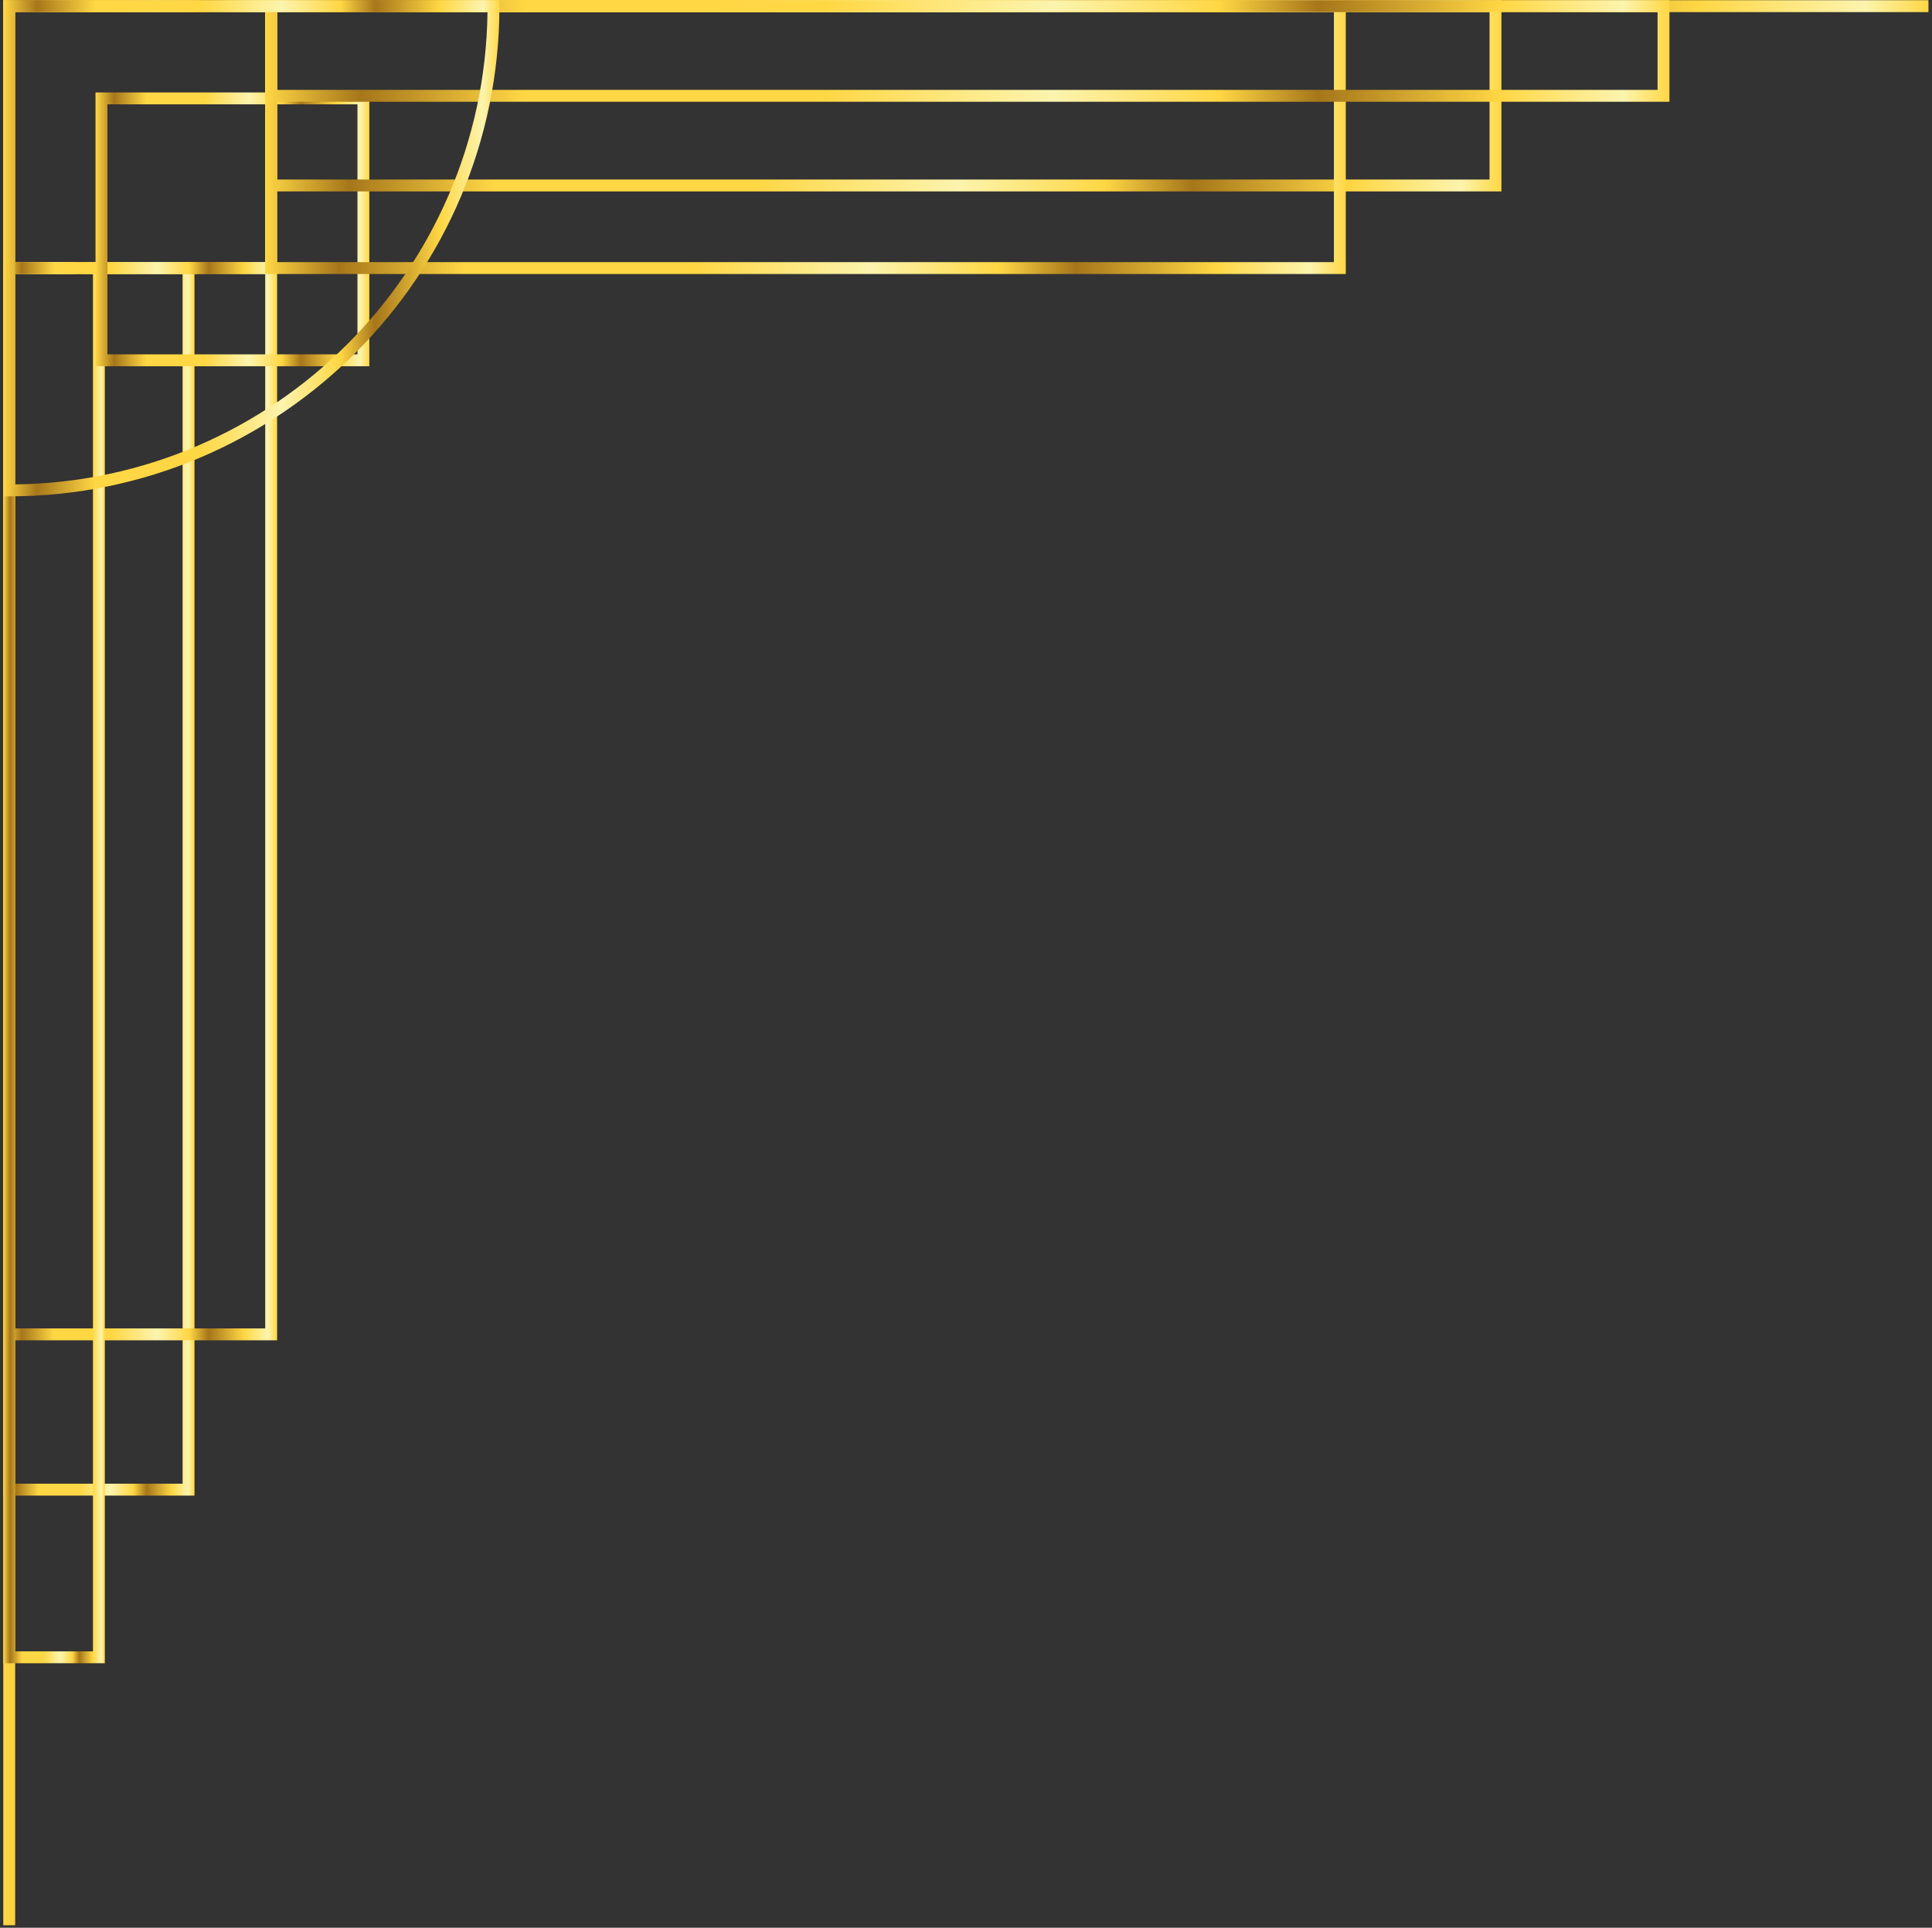 <svg width="468" height="467" viewBox="0 0 468 467" fill="none" xmlns="http://www.w3.org/2000/svg">
<rect x="0" y="0" width="468" height="467" fill="#333333" stroke="none"/>
<path d="M3.677 466.4H0.797V0.053H467.144V2.933H3.677V466.4Z" fill="url(#paint0_linear_1124_446)"/>
<path d="M47.114 362.313H0.797V63.501H47.114V362.313ZM3.677 359.432H44.234V66.382H3.677V359.432Z" fill="url(#paint1_linear_1124_446)"/>
<path d="M67.125 324.693H0.798V63.501H67.125V324.693ZM3.677 321.813H64.244V66.381H3.677V321.813Z" fill="url(#paint2_linear_1124_446)"/>
<path d="M25.396 402.924H0.798V63.501H25.396V402.924ZM3.677 400.042H22.515V66.381H3.677V400.042Z" fill="url(#paint3_linear_1124_446)"/>
<path d="M67.125 66.381H0.798V0.052H67.125V66.381ZM3.677 63.501H64.244V2.932H3.677V63.501Z" fill="url(#paint4_linear_1124_446)"/>
<path d="M89.467 88.722H23.139V22.395H89.467V88.722ZM26.018 85.843H86.587V25.276H26.018V85.843Z" fill="url(#paint5_linear_1124_446)"/>
<path d="M363.702 46.371H64.245V0.053H363.702V46.371ZM67.125 43.491H360.823V2.933H67.125V43.491Z" fill="url(#paint6_linear_1124_446)"/>
<path d="M326.001 66.381H64.245V0.052H326.001V66.381ZM67.125 63.501H323.122V2.932H67.125V63.501Z" fill="url(#paint7_linear_1124_446)"/>
<path d="M404.401 24.652H64.244V0.052H404.401V24.652ZM67.125 21.772H401.522V2.932H67.125V21.772Z" fill="url(#paint8_linear_1124_446)"/>
<path d="M2.237 120.236H0.797V0.053H120.98V1.493C120.981 66.969 67.713 120.236 2.237 120.236ZM3.677 2.933V117.348C66.426 116.581 117.325 65.683 118.092 2.933H3.677Z" fill="url(#paint9_linear_1124_446)"/>
<defs>
<linearGradient id="paint0_linear_1124_446" x1="0.797" y1="233.226" x2="467.144" y2="233.226" gradientUnits="userSpaceOnUse">
<stop stop-color="#FFD744"/>
<stop offset="0.068" stop-color="#A6761A"/>
<stop offset="0.185" stop-color="#FFD744"/>
<stop offset="0.398" stop-color="#FFD744"/>
<stop offset="0.561" stop-color="#FCF4AE"/>
<stop offset="0.679" stop-color="#FFD744"/>
<stop offset="0.75" stop-color="#A6761A"/>
<stop offset="0.88" stop-color="#FFD744"/>
<stop offset="0.967" stop-color="#FCF4AE"/>
<stop offset="1" stop-color="#FFD744"/>
</linearGradient>
<linearGradient id="paint1_linear_1124_446" x1="0.797" y1="212.907" x2="47.114" y2="212.907" gradientUnits="userSpaceOnUse">
<stop stop-color="#FFD744"/>
<stop offset="0.068" stop-color="#A6761A"/>
<stop offset="0.185" stop-color="#FFD744"/>
<stop offset="0.398" stop-color="#FFD744"/>
<stop offset="0.561" stop-color="#FCF4AE"/>
<stop offset="0.679" stop-color="#FFD744"/>
<stop offset="0.75" stop-color="#A6761A"/>
<stop offset="0.88" stop-color="#FFD744"/>
<stop offset="0.967" stop-color="#FCF4AE"/>
<stop offset="1" stop-color="#FFD744"/>
</linearGradient>
<linearGradient id="paint2_linear_1124_446" x1="0.797" y1="194.097" x2="67.124" y2="194.097" gradientUnits="userSpaceOnUse">
<stop stop-color="#FFD744"/>
<stop offset="0.068" stop-color="#A6761A"/>
<stop offset="0.185" stop-color="#FFD744"/>
<stop offset="0.398" stop-color="#FFD744"/>
<stop offset="0.561" stop-color="#FCF4AE"/>
<stop offset="0.679" stop-color="#FFD744"/>
<stop offset="0.75" stop-color="#A6761A"/>
<stop offset="0.88" stop-color="#FFD744"/>
<stop offset="0.967" stop-color="#FCF4AE"/>
<stop offset="1" stop-color="#FFD744"/>
</linearGradient>
<linearGradient id="paint3_linear_1124_446" x1="0.797" y1="233.213" x2="25.395" y2="233.213" gradientUnits="userSpaceOnUse">
<stop stop-color="#FFD744"/>
<stop offset="0.068" stop-color="#A6761A"/>
<stop offset="0.185" stop-color="#FFD744"/>
<stop offset="0.398" stop-color="#FFD744"/>
<stop offset="0.561" stop-color="#FCF4AE"/>
<stop offset="0.679" stop-color="#FFD744"/>
<stop offset="0.75" stop-color="#A6761A"/>
<stop offset="0.88" stop-color="#FFD744"/>
<stop offset="0.967" stop-color="#FCF4AE"/>
<stop offset="1" stop-color="#FFD744"/>
</linearGradient>
<linearGradient id="paint4_linear_1124_446" x1="0.797" y1="33.217" x2="67.124" y2="33.217" gradientUnits="userSpaceOnUse">
<stop stop-color="#FFD744"/>
<stop offset="0.068" stop-color="#A6761A"/>
<stop offset="0.185" stop-color="#FFD744"/>
<stop offset="0.398" stop-color="#FFD744"/>
<stop offset="0.561" stop-color="#FCF4AE"/>
<stop offset="0.679" stop-color="#FFD744"/>
<stop offset="0.75" stop-color="#A6761A"/>
<stop offset="0.88" stop-color="#FFD744"/>
<stop offset="0.967" stop-color="#FCF4AE"/>
<stop offset="1" stop-color="#FFD744"/>
</linearGradient>
<linearGradient id="paint5_linear_1124_446" x1="23.139" y1="55.559" x2="89.467" y2="55.559" gradientUnits="userSpaceOnUse">
<stop stop-color="#FFD744"/>
<stop offset="0.068" stop-color="#A6761A"/>
<stop offset="0.185" stop-color="#FFD744"/>
<stop offset="0.398" stop-color="#FFD744"/>
<stop offset="0.561" stop-color="#FCF4AE"/>
<stop offset="0.679" stop-color="#FFD744"/>
<stop offset="0.75" stop-color="#A6761A"/>
<stop offset="0.88" stop-color="#FFD744"/>
<stop offset="0.967" stop-color="#FCF4AE"/>
<stop offset="1" stop-color="#FFD744"/>
</linearGradient>
<linearGradient id="paint6_linear_1124_446" x1="64.245" y1="23.211" x2="363.702" y2="23.211" gradientUnits="userSpaceOnUse">
<stop stop-color="#FFD744"/>
<stop offset="0.068" stop-color="#A6761A"/>
<stop offset="0.185" stop-color="#FFD744"/>
<stop offset="0.398" stop-color="#FFD744"/>
<stop offset="0.561" stop-color="#FCF4AE"/>
<stop offset="0.679" stop-color="#FFD744"/>
<stop offset="0.75" stop-color="#A6761A"/>
<stop offset="0.88" stop-color="#FFD744"/>
<stop offset="0.967" stop-color="#FCF4AE"/>
<stop offset="1" stop-color="#FFD744"/>
</linearGradient>
<linearGradient id="paint7_linear_1124_446" x1="64.245" y1="33.217" x2="326.001" y2="33.217" gradientUnits="userSpaceOnUse">
<stop stop-color="#FFD744"/>
<stop offset="0.068" stop-color="#A6761A"/>
<stop offset="0.185" stop-color="#FFD744"/>
<stop offset="0.398" stop-color="#FFD744"/>
<stop offset="0.561" stop-color="#FCF4AE"/>
<stop offset="0.679" stop-color="#FFD744"/>
<stop offset="0.75" stop-color="#A6761A"/>
<stop offset="0.88" stop-color="#FFD744"/>
<stop offset="0.967" stop-color="#FCF4AE"/>
<stop offset="1" stop-color="#FFD744"/>
</linearGradient>
<linearGradient id="paint8_linear_1124_446" x1="64.245" y1="12.352" x2="404.402" y2="12.352" gradientUnits="userSpaceOnUse">
<stop stop-color="#FFD744"/>
<stop offset="0.068" stop-color="#A6761A"/>
<stop offset="0.185" stop-color="#FFD744"/>
<stop offset="0.398" stop-color="#FFD744"/>
<stop offset="0.561" stop-color="#FCF4AE"/>
<stop offset="0.679" stop-color="#FFD744"/>
<stop offset="0.75" stop-color="#A6761A"/>
<stop offset="0.88" stop-color="#FFD744"/>
<stop offset="0.967" stop-color="#FCF4AE"/>
<stop offset="1" stop-color="#FFD744"/>
</linearGradient>
<linearGradient id="paint9_linear_1124_446" x1="0.797" y1="60.144" x2="120.981" y2="60.144" gradientUnits="userSpaceOnUse">
<stop stop-color="#FFD744"/>
<stop offset="0.068" stop-color="#A6761A"/>
<stop offset="0.185" stop-color="#FFD744"/>
<stop offset="0.398" stop-color="#FFD744"/>
<stop offset="0.561" stop-color="#FCF4AE"/>
<stop offset="0.679" stop-color="#FFD744"/>
<stop offset="0.75" stop-color="#A6761A"/>
<stop offset="0.88" stop-color="#FFD744"/>
<stop offset="0.967" stop-color="#FCF4AE"/>
<stop offset="1" stop-color="#FFD744"/>
</linearGradient>
</defs>
</svg>
